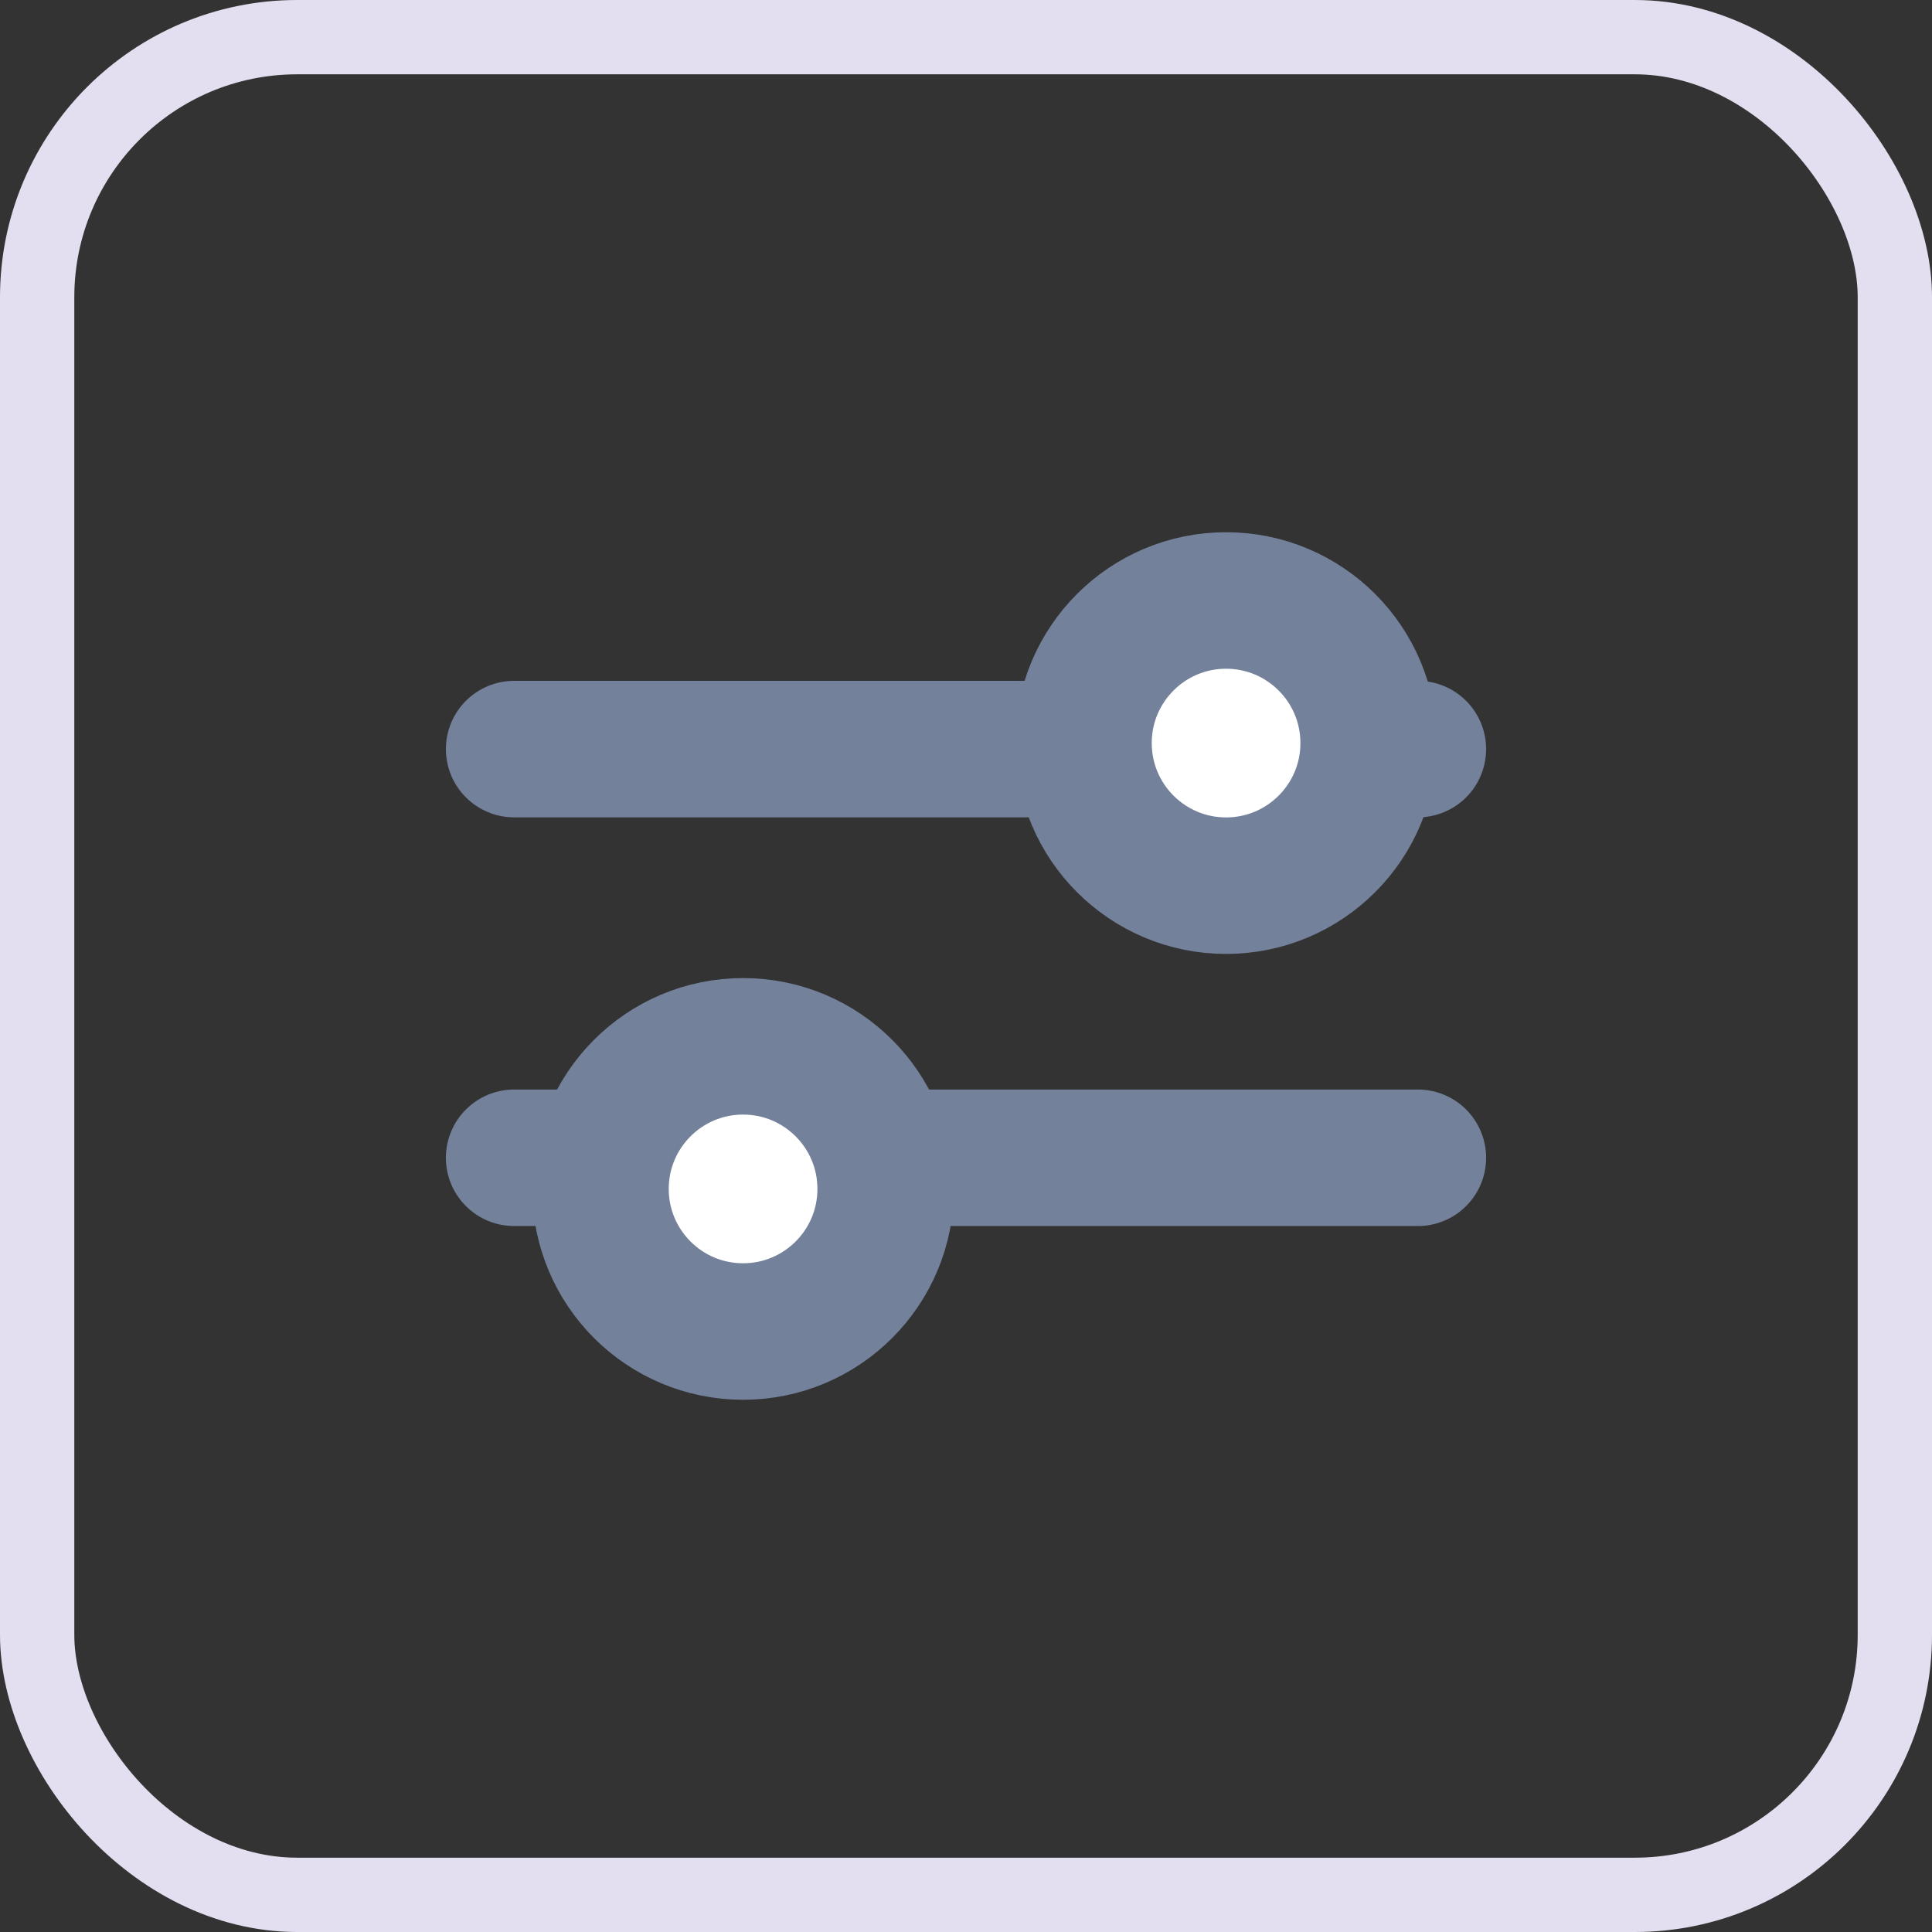 <svg width="26" height="26" viewBox="0 0 26 26" fill="none" xmlns="http://www.w3.org/2000/svg">
<rect x="0" y="0" width="26" height="26" fill="#333333" stroke="none"/>
<rect x="0.5" y="0.5" width="25" height="25" rx="3.5" stroke="#E4DFF0"/>
<line x1="6.919" y1="10.081" x2="19.081" y2="10.081" stroke="#73819B" stroke-width="1.837" stroke-linecap="round" stroke-linejoin="round"/>
<line x1="6.919" y1="15.581" x2="19.081" y2="15.581" stroke="#73819B" stroke-width="1.837" stroke-linecap="round" stroke-linejoin="round"/>
<circle cx="16.5" cy="10" r="1.919" fill="white" stroke="#73819B" stroke-width="1.837" stroke-linecap="round" stroke-linejoin="round"/>
<circle cx="10" cy="16" r="1.919" fill="white" stroke="#73819B" stroke-width="1.837" stroke-linecap="round" stroke-linejoin="round"/>
</svg>
